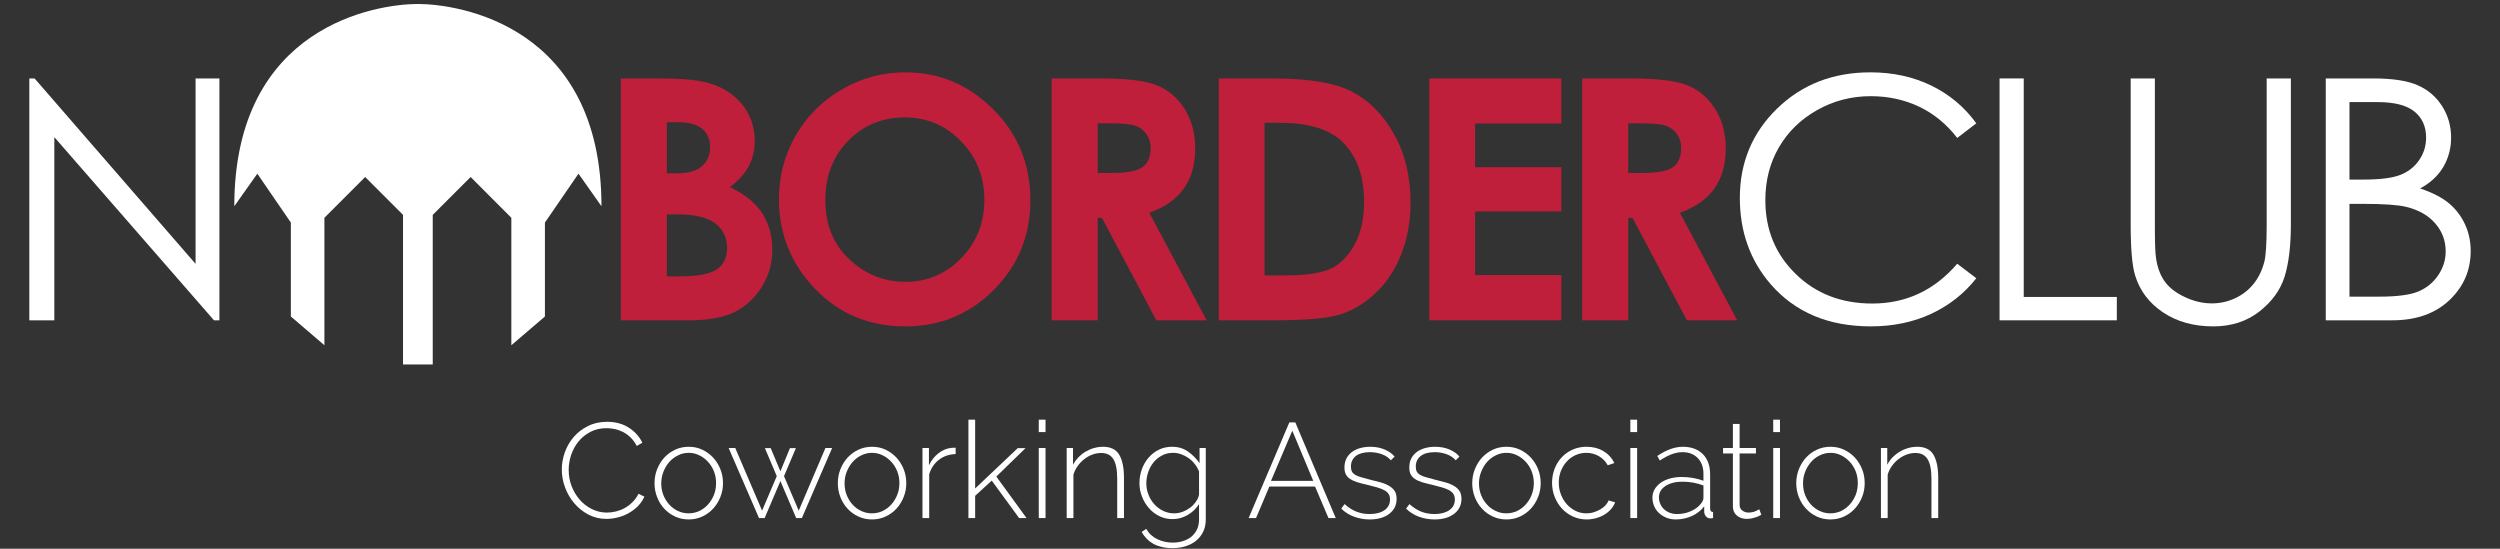 <?xml version="1.0" encoding="utf-8"?>
<!-- Generator: Adobe Illustrator 16.0.0, SVG Export Plug-In . SVG Version: 6.00 Build 0)  -->
<!DOCTYPE svg PUBLIC "-//W3C//DTD SVG 1.1//EN" "http://www.w3.org/Graphics/SVG/1.1/DTD/svg11.dtd">
<svg version="1.1" id="Layer_1" xmlns="http://www.w3.org/2000/svg" xmlns:xlink="http://www.w3.org/1999/xlink" x="0px" y="0px"
	 width="873.912px" height="191.826px" viewBox="0 0 873.912 191.826" enable-background="new 0 0 873.912 191.826"
	 xml:space="preserve">
<rect x="0" y="0" width="873.912" height="191.826" fill="#333333" stroke="none"/>
<g>
	<g>
		<path fill="#FFFFFF" d="M196.388,164.132c0-1.995,0.34-4.008,1.051-5.998c0.708-1.998,1.735-3.762,3.096-5.367
			c1.335-1.547,3.003-2.844,4.969-3.822c1.957-0.996,4.193-1.494,6.703-1.494c2.989,0,5.536,0.703,7.624,2.061
			c2.112,1.357,3.682,3.122,4.722,5.255l-1.977,1.126c-0.598-1.158-1.295-2.136-2.102-2.922c-0.79-0.783-1.657-1.42-2.583-1.91
			c-0.925-0.477-1.893-0.838-2.905-1.052c-1.006-0.226-1.995-0.329-2.961-0.329c-2.14,0-4.016,0.438-5.651,1.297
			c-1.636,0.86-3.021,1.973-4.155,3.365c-1.134,1.385-1.973,2.944-2.567,4.684c-0.579,1.739-0.863,3.494-0.863,5.258
			c0,1.987,0.347,3.877,1.03,5.662c0.695,1.769,1.628,3.364,2.825,4.732c1.197,1.361,2.606,2.45,4.239,3.271
			c1.642,0.818,3.388,1.231,5.279,1.231c1.005,0,2.056-0.128,3.113-0.382c1.062-0.265,2.081-0.65,3.063-1.177
			c0.975-0.543,1.886-1.234,2.728-2.053c0.849-0.84,1.559-1.817,2.13-2.951l2.06,0.988c-0.554,1.253-1.323,2.377-2.297,3.354
			c-0.981,0.968-2.059,1.783-3.257,2.444c-1.187,0.668-2.45,1.155-3.793,1.486c-1.322,0.33-2.652,0.501-3.931,0.501
			c-2.293,0-4.385-0.509-6.299-1.507c-1.893-1.002-3.535-2.319-4.917-3.943c-1.381-1.61-2.459-3.462-3.225-5.515
			C196.764,168.378,196.388,166.277,196.388,164.132z"/>
		<path fill="#FFFFFF" d="M240.769,181.581c-1.747,0-3.333-0.343-4.788-1.023c-1.468-0.675-2.728-1.59-3.792-2.76
			c-1.079-1.154-1.907-2.506-2.499-4.048c-0.598-1.523-0.89-3.151-0.89-4.843c0-1.751,0.292-3.365,0.919-4.914
			c0.605-1.528,1.454-2.889,2.512-4.058c1.072-1.142,2.338-2.08,3.799-2.748c1.458-0.679,3.032-1.01,4.74-1.01
			c1.69,0,3.265,0.331,4.697,1.01c1.448,0.668,2.715,1.606,3.801,2.748c1.085,1.169,1.928,2.529,2.543,4.058
			c0.616,1.549,0.922,3.163,0.922,4.914c0,1.691-0.306,3.319-0.922,4.843c-0.616,1.542-1.458,2.894-2.52,4.048
			c-1.067,1.17-2.335,2.085-3.795,2.76C244.033,181.238,242.459,181.581,240.769,181.581z M231.147,168.999
			c0,1.426,0.253,2.803,0.749,4.07c0.514,1.267,1.197,2.38,2.066,3.316c0.849,0.959,1.865,1.688,3.03,2.244
			c1.166,0.549,2.405,0.814,3.72,0.814c1.322,0,2.568-0.266,3.727-0.814c1.167-0.557,2.182-1.308,3.059-2.286
			c0.877-0.968,1.566-2.105,2.081-3.365c0.494-1.266,0.737-2.659,0.737-4.12c0-1.459-0.244-2.804-0.737-4.093
			c-0.515-1.26-1.204-2.373-2.081-3.33c-0.877-0.963-1.893-1.722-3.041-2.272c-1.142-0.584-2.38-0.869-3.689-0.869
			c-1.328,0-2.575,0.285-3.724,0.869c-1.163,0.551-2.174,1.316-3.047,2.294c-0.867,0.979-1.545,2.099-2.071,3.413
			C231.401,166.173,231.147,167.555,231.147,168.999z"/>
		<path fill="#FFFFFF" d="M288.54,156.604h2.348l-10.582,24.49h-1.991l-5.512-12.935l-5.511,12.935h-1.969l-10.618-24.49h2.314
			l9.375,21.908l5.136-12.064l-4.148-9.804h2.026l3.396,8.115l3.341-8.115h2.074l-4.155,9.804l5.143,12.064L288.54,156.604z"/>
		<path fill="#FFFFFF" d="M304.846,181.581c-1.736,0-3.32-0.343-4.775-1.023c-1.482-0.675-2.741-1.59-3.807-2.76
			c-1.071-1.154-1.909-2.506-2.498-4.048c-0.6-1.523-0.892-3.151-0.892-4.843c0-1.751,0.3-3.365,0.919-4.914
			c0.605-1.528,1.454-2.889,2.512-4.058c1.083-1.142,2.339-2.08,3.8-2.748c1.458-0.679,3.041-1.01,4.74-1.01
			c1.687,0,3.257,0.331,4.71,1.01c1.435,0.668,2.707,1.606,3.787,2.748c1.079,1.169,1.931,2.529,2.541,4.058
			c0.62,1.549,0.925,3.163,0.925,4.914c0,1.691-0.306,3.319-0.925,4.843c-0.609,1.542-1.441,2.894-2.509,4.048
			c-1.075,1.17-2.342,2.085-3.807,2.76C308.116,181.238,306.533,181.581,304.846,181.581z M295.234,168.999
			c0,1.426,0.238,2.803,0.752,4.07c0.494,1.267,1.187,2.38,2.046,3.316c0.863,0.959,1.873,1.688,3.042,2.244
			c1.166,0.549,2.401,0.814,3.73,0.814c1.315,0,2.554-0.266,3.724-0.814c1.147-0.557,2.171-1.308,3.047-2.286
			c0.884-0.968,1.566-2.105,2.074-3.365c0.505-1.266,0.754-2.659,0.754-4.12c0-1.459-0.249-2.804-0.754-4.093
			c-0.508-1.26-1.19-2.373-2.074-3.33c-0.876-0.963-1.893-1.722-3.038-2.272c-1.138-0.584-2.376-0.869-3.691-0.869
			c-1.333,0-2.568,0.285-3.731,0.869c-1.155,0.551-2.175,1.316-3.034,2.294c-0.87,0.979-1.555,2.099-2.074,3.413
			C295.481,166.173,295.234,167.555,295.234,168.999z"/>
		<path fill="#FFFFFF" d="M334.054,158.726c-2.192,0.068-4.124,0.703-5.777,1.955c-1.652,1.246-2.797,2.93-3.461,5.109v15.304
			h-2.349v-24.49h2.258v6.032c0.846-1.743,1.97-3.148,3.372-4.229c1.392-1.079,2.892-1.685,4.504-1.847
			c0.305-0.033,0.58-0.051,0.841-0.051c0.248,0,0.446,0,0.613,0V158.726z"/>
		<path fill="#FFFFFF" d="M356.248,181.094l-9.566-13.088l-5.8,5.311v7.777h-2.353v-34.388h2.353v24.045l14.898-14.107h2.725
			l-10.225,9.939l10.555,14.511H356.248z"/>
		<path fill="#FFFFFF" d="M363.117,151.041v-4.335h2.363v4.335H363.117z M363.117,181.094v-24.49h2.363v24.49H363.117z"/>
		<path fill="#FFFFFF" d="M392.901,181.094h-2.363v-13.661c0-3.167-0.439-5.478-1.337-6.918c-0.901-1.448-2.317-2.172-4.266-2.172
			c-1.043,0-2.067,0.186-3.086,0.563c-1.017,0.383-1.97,0.925-2.846,1.608c-0.885,0.688-1.646,1.492-2.308,2.421
			c-0.661,0.919-1.155,1.92-1.468,3.003v15.155h-2.353v-24.49h2.212v5.845c0.509-0.942,1.134-1.799,1.865-2.575
			c0.732-0.754,1.574-1.433,2.499-1.976c0.923-0.55,1.904-0.988,2.944-1.273c1.033-0.292,2.109-0.446,3.198-0.446
			c2.662,0,4.555,0.927,5.659,2.794c1.096,1.88,1.649,4.552,1.649,8.049V181.094z"/>
		<path fill="#FFFFFF" d="M409.906,181.462c-1.698,0-3.253-0.341-4.66-1.051c-1.422-0.702-2.64-1.646-3.654-2.825
			c-1.026-1.177-1.823-2.509-2.404-4.036c-0.584-1.493-0.876-3.042-0.876-4.643c0-1.677,0.282-3.277,0.817-4.81
			c0.561-1.552,1.337-2.91,2.349-4.086c0.999-1.168,2.199-2.101,3.604-2.804c1.379-0.682,2.94-1.03,4.628-1.03
			c2.15,0,4.008,0.55,5.582,1.671c1.587,1.112,2.944,2.463,4.036,4.078v-5.323h2.172v24.978c0,1.666-0.327,3.131-0.947,4.369
			c-0.626,1.26-1.472,2.311-2.52,3.137c-1.058,0.838-2.283,1.454-3.679,1.883c-1.401,0.423-2.871,0.633-4.402,0.633
			c-1.419,0-2.686-0.137-3.813-0.394c-1.134-0.274-2.144-0.647-2.992-1.123c-0.87-0.502-1.643-1.083-2.311-1.782
			c-0.679-0.724-1.267-1.496-1.765-2.354l1.604-1.078c0.968,1.666,2.294,2.867,3.96,3.64c1.657,0.776,3.428,1.163,5.317,1.163
			c1.26,0,2.442-0.171,3.557-0.522c1.121-0.342,2.084-0.849,2.923-1.521c0.828-0.668,1.489-1.527,1.976-2.525
			c0.487-0.998,0.731-2.188,0.731-3.524v-5.373c-1.002,1.59-2.331,2.867-4.009,3.834
			C413.474,180.995,411.723,181.462,409.906,181.462z M410.47,179.444c1.043,0,2.061-0.192,3.041-0.585
			c0.988-0.39,1.879-0.901,2.69-1.515c0.79-0.637,1.458-1.354,1.965-2.139c0.536-0.786,0.845-1.56,0.975-2.355V164.8
			c-0.373-0.945-0.884-1.822-1.514-2.608c-0.619-0.808-1.339-1.499-2.146-2.067c-0.787-0.557-1.671-1.005-2.575-1.33
			c-0.937-0.332-1.858-0.5-2.812-0.5c-1.476,0-2.794,0.313-3.954,0.953c-1.166,0.626-2.154,1.434-2.951,2.443
			c-0.808,1.009-1.409,2.143-1.837,3.409c-0.424,1.284-0.634,2.564-0.634,3.843c0,1.438,0.251,2.763,0.759,4.001
			c0.49,1.268,1.179,2.384,2.066,3.361c0.884,0.96,1.914,1.727,3.108,2.3C407.843,179.179,409.123,179.444,410.47,179.444z"/>
		<path fill="#FFFFFF" d="M450.708,147.652h2.081l14.136,33.441h-2.541l-4.691-11.023h-15.965l-4.657,11.023h-2.592L450.708,147.652
			z M459.066,168.093l-7.321-17.531l-7.447,17.531H459.066z"/>
		<path fill="#FFFFFF" d="M478.789,181.581c-1.899,0-3.702-0.321-5.406-0.947c-1.733-0.626-3.258-1.583-4.53-2.836l1.168-1.59
			c1.328,1.187,2.672,2.081,4.105,2.631c1.399,0.563,2.966,0.849,4.663,0.849c2.116,0,3.87-0.445,5.172-1.337
			c1.272-0.905,1.941-2.143,1.941-3.757c0-0.746-0.145-1.372-0.486-1.903c-0.349-0.526-0.815-0.958-1.503-1.32
			c-0.641-0.354-1.463-0.686-2.443-0.974c-0.961-0.268-2.103-0.585-3.39-0.898c-1.386-0.298-2.597-0.621-3.606-0.925
			c-1.021-0.321-1.851-0.704-2.525-1.141c-0.647-0.437-1.136-0.953-1.481-1.603c-0.321-0.618-0.496-1.434-0.496-2.396
			c0-1.222,0.252-2.297,0.712-3.198c0.48-0.904,1.126-1.656,1.962-2.275c0.808-0.592,1.789-1.051,2.867-1.336
			c1.086-0.292,2.235-0.446,3.46-0.446c1.926,0,3.605,0.321,5.081,0.968c1.488,0.637,2.636,1.461,3.452,2.472l-1.311,1.275
			c-0.828-0.957-1.878-1.646-3.181-2.126c-1.3-0.473-2.699-0.709-4.175-0.709c-0.913,0-1.769,0.098-2.583,0.285
			c-0.78,0.186-1.487,0.49-2.093,0.904c-0.592,0.403-1.06,0.926-1.401,1.573c-0.354,0.647-0.521,1.401-0.521,2.283
			c0,0.709,0.125,1.293,0.355,1.752c0.229,0.436,0.618,0.809,1.126,1.122c0.522,0.322,1.184,0.585,2.019,0.816
			c0.793,0.234,1.783,0.499,2.901,0.802c1.532,0.368,2.916,0.734,4.113,1.06c1.191,0.35,2.172,0.788,3.002,1.289
			c0.778,0.48,1.392,1.104,1.83,1.769c0.409,0.701,0.618,1.596,0.618,2.653c0,2.202-0.862,3.943-2.567,5.248
			C483.947,180.919,481.643,181.581,478.789,181.581z"/>
		<path fill="#FFFFFF" d="M501.458,181.581c-1.895,0-3.695-0.321-5.438-0.947c-1.71-0.626-3.229-1.583-4.514-2.836l1.18-1.59
			c1.318,1.187,2.694,2.081,4.088,2.631c1.432,0.563,2.966,0.849,4.684,0.849c2.122,0,3.832-0.445,5.148-1.337
			c1.31-0.905,1.957-2.143,1.957-3.757c0-0.746-0.153-1.372-0.496-1.903c-0.324-0.526-0.826-0.958-1.481-1.32
			c-0.653-0.354-1.475-0.686-2.448-0.974c-0.969-0.268-2.096-0.585-3.383-0.898c-1.394-0.298-2.581-0.621-3.613-0.925
			c-1.036-0.321-1.886-0.704-2.518-1.141c-0.648-0.437-1.157-0.953-1.482-1.603c-0.35-0.618-0.495-1.434-0.495-2.396
			c0-1.222,0.217-2.297,0.703-3.198c0.465-0.904,1.12-1.656,1.962-2.275c0.821-0.592,1.789-1.051,2.868-1.336
			c1.072-0.292,2.233-0.446,3.465-0.446c1.906,0,3.605,0.321,5.082,0.968c1.481,0.637,2.637,1.461,3.443,2.472l-1.314,1.275
			c-0.814-0.957-1.88-1.646-3.194-2.126c-1.301-0.473-2.687-0.709-4.149-0.709c-0.917,0-1.779,0.098-2.581,0.285
			c-0.807,0.186-1.495,0.49-2.089,0.904c-0.598,0.403-1.063,0.926-1.419,1.573c-0.34,0.647-0.515,1.401-0.515,2.283
			c0,0.709,0.117,1.293,0.348,1.752c0.242,0.436,0.605,0.809,1.134,1.122c0.51,0.322,1.19,0.585,2.003,0.816
			c0.822,0.234,1.797,0.499,2.933,0.802c1.522,0.368,2.887,0.734,4.071,1.06c1.21,0.35,2.214,0.788,3.014,1.289
			c0.793,0.48,1.412,1.104,1.843,1.769c0.405,0.701,0.627,1.596,0.627,2.653c0,2.202-0.871,3.943-2.568,5.248
			C506.586,180.919,504.311,181.581,501.458,181.581z"/>
		<path fill="#FFFFFF" d="M526.608,181.581c-1.731,0-3.312-0.343-4.773-1.023c-1.469-0.675-2.714-1.59-3.787-2.76
			c-1.091-1.154-1.914-2.506-2.52-4.048c-0.592-1.523-0.89-3.151-0.89-4.843c0-1.751,0.313-3.365,0.925-4.914
			c0.607-1.528,1.455-2.889,2.514-4.058c1.086-1.142,2.337-2.08,3.786-2.748c1.467-0.679,3.054-1.01,4.745-1.01
			c1.697,0,3.271,0.331,4.721,1.01c1.424,0.668,2.7,1.606,3.784,2.748c1.072,1.169,1.936,2.529,2.541,4.058
			c0.618,1.549,0.916,3.163,0.916,4.914c0,1.691-0.298,3.319-0.916,4.843c-0.605,1.542-1.447,2.894-2.515,4.048
			c-1.078,1.17-2.315,2.085-3.79,2.76C529.894,181.238,528.306,181.581,526.608,181.581z M516.997,168.999
			c0,1.426,0.252,2.803,0.751,4.07c0.502,1.267,1.185,2.38,2.076,3.316c0.842,0.959,1.858,1.688,3.02,2.244
			c1.176,0.549,2.402,0.814,3.723,0.814c1.322,0,2.554-0.266,3.73-0.814c1.155-0.557,2.164-1.308,3.048-2.286
			c0.885-0.968,1.58-2.105,2.068-3.365c0.494-1.266,0.765-2.659,0.765-4.12c0-1.459-0.271-2.804-0.765-4.093
			c-0.488-1.26-1.184-2.373-2.068-3.33c-0.884-0.963-1.893-1.722-3.032-2.272c-1.144-0.584-2.368-0.869-3.704-0.869
			c-1.322,0-2.554,0.285-3.725,0.869c-1.153,0.551-2.162,1.316-3.038,2.294c-0.857,0.979-1.546,2.099-2.055,3.413
			C517.249,166.173,516.997,167.555,516.997,168.999z"/>
		<path fill="#FFFFFF" d="M542.539,168.765c0-1.736,0.313-3.358,0.893-4.91c0.604-1.541,1.432-2.874,2.498-4.002
			c1.063-1.127,2.337-2.029,3.819-2.686c1.474-0.658,3.098-0.989,4.845-0.989c2.241,0,4.195,0.502,5.9,1.511
			c1.678,0.999,2.986,2.398,3.808,4.189l-2.297,0.758c-0.736-1.349-1.755-2.414-3.089-3.173c-1.338-0.775-2.806-1.169-4.42-1.169
			c-1.33,0-2.61,0.285-3.752,0.807c-1.169,0.528-2.186,1.26-3.048,2.221c-0.883,0.943-1.544,2.032-2.061,3.31
			c-0.494,1.277-0.744,2.646-0.744,4.134c0,1.461,0.266,2.863,0.786,4.157c0.516,1.303,1.205,2.437,2.082,3.401
			c0.848,0.941,1.866,1.708,3.04,2.281c1.171,0.574,2.422,0.84,3.752,0.84c0.848,0,1.678-0.104,2.527-0.369
			c0.813-0.244,1.599-0.578,2.287-0.987c0.711-0.405,1.33-0.886,1.853-1.437c0.502-0.552,0.863-1.122,1.064-1.718l2.303,0.645
			c-0.313,0.863-0.794,1.656-1.426,2.392c-0.659,0.729-1.411,1.377-2.295,1.913c-0.886,0.528-1.853,0.942-2.91,1.238
			c-1.078,0.298-2.194,0.46-3.313,0.46c-1.726,0-3.319-0.343-4.795-1.023c-1.477-0.675-2.764-1.601-3.842-2.77
			c-1.084-1.191-1.92-2.548-2.539-4.076C542.853,172.164,542.539,170.521,542.539,168.765z"/>
		<path fill="#FFFFFF" d="M569.911,151.041v-4.335h2.374v4.335H569.911z M569.911,181.094v-24.49h2.374v24.49H569.911z"/>
		<path fill="#FFFFFF" d="M585.702,181.581c-1.134,0-2.192-0.216-3.157-0.596c-0.984-0.394-1.848-0.937-2.57-1.604
			c-0.751-0.683-1.316-1.474-1.72-2.407c-0.409-0.919-0.625-1.929-0.625-2.985c0-1.066,0.256-2.043,0.752-2.924
			c0.521-0.877,1.217-1.646,2.108-2.283c0.918-0.646,1.976-1.147,3.223-1.504c1.265-0.354,2.637-0.542,4.153-0.542
			c1.322,0,2.65,0.115,3.988,0.348c1.309,0.237,2.512,0.551,3.611,0.967v-2.399c0-2.325-0.681-4.176-2.005-5.534
			c-1.314-1.369-3.096-2.059-5.351-2.059c-1.219,0-2.478,0.243-3.808,0.752c-1.33,0.521-2.692,1.234-4.084,2.171l-0.884-1.595
			c3.139-2.143,6.131-3.208,8.948-3.208c2.944,0,5.283,0.863,6.982,2.569c1.689,1.712,2.539,4.08,2.539,7.083v11.968
			c0,0.783,0.34,1.18,1.03,1.18v2.116c-0.16,0.041-0.327,0.063-0.494,0.068c-0.167,0.025-0.321,0.043-0.444,0.043
			c-0.614,0-1.144-0.22-1.51-0.647c-0.377-0.421-0.587-0.943-0.65-1.524v-2.032c-1.14,1.477-2.581,2.603-4.328,3.39
			C589.643,181.188,587.733,181.581,585.702,181.581z M586.175,179.688c1.816,0,3.479-0.341,4.997-1.041
			c1.532-0.688,2.7-1.601,3.529-2.73c0.501-0.654,0.765-1.281,0.765-1.88V169.7c-1.147-0.424-2.331-0.765-3.548-0.985
			c-1.24-0.219-2.514-0.337-3.808-0.337c-1.245,0-2.353,0.126-3.354,0.403c-1.017,0.265-1.866,0.638-2.589,1.106
			c-0.719,0.492-1.288,1.039-1.678,1.72c-0.383,0.676-0.585,1.412-0.585,2.24c0,0.809,0.145,1.595,0.479,2.297
			c0.313,0.731,0.73,1.344,1.31,1.866c0.55,0.521,1.226,0.932,1.999,1.231C584.465,179.534,585.291,179.688,586.175,179.688z"/>
		<path fill="#FFFFFF" d="M615.698,179.939c-0.119,0.036-0.335,0.151-0.629,0.336c-0.29,0.177-0.673,0.349-1.147,0.494
			c-0.444,0.149-0.945,0.296-1.517,0.436c-0.57,0.107-1.176,0.185-1.845,0.185c-0.659,0-1.265-0.095-1.851-0.296
			c-0.569-0.188-1.094-0.46-1.522-0.843c-0.453-0.368-0.788-0.828-1.059-1.357c-0.224-0.543-0.369-1.162-0.369-1.893v-18.473h-3.431
			v-1.925h3.431v-8.4h2.345v8.4h5.714v1.925h-5.714v17.913c0,0.911,0.334,1.59,0.961,2.036c0.626,0.465,1.338,0.701,2.116,0.701
			c0.967,0,1.809-0.181,2.527-0.5c0.709-0.328,1.134-0.544,1.277-0.647L615.698,179.939z"/>
		<path fill="#FFFFFF" d="M619.858,151.041v-4.335h2.36v4.335H619.858z M619.858,181.094v-24.49h2.36v24.49H619.858z"/>
		<path fill="#FFFFFF" d="M639.874,181.581c-1.731,0-3.319-0.343-4.788-1.023c-1.458-0.675-2.706-1.59-3.778-2.76
			c-1.078-1.154-1.906-2.506-2.504-4.048c-0.592-1.523-0.899-3.151-0.899-4.843c0-1.751,0.32-3.365,0.921-4.914
			c0.604-1.528,1.468-2.889,2.525-4.058c1.064-1.142,2.323-2.08,3.791-2.748c1.455-0.679,3.043-1.01,4.732-1.01
			c1.693,0,3.278,0.331,4.699,1.01c1.453,0.668,2.727,1.606,3.813,2.748c1.073,1.169,1.92,2.529,2.535,4.058
			c0.619,1.549,0.909,3.163,0.909,4.914c0,1.691-0.29,3.319-0.909,4.843c-0.615,1.542-1.462,2.894-2.527,4.048
			c-1.064,1.17-2.331,2.085-3.772,2.76C643.152,181.238,641.567,181.581,639.874,181.581z M630.277,168.999
			c0,1.426,0.231,2.803,0.744,4.07c0.496,1.267,1.191,2.38,2.033,3.316c0.877,0.959,1.894,1.688,3.041,2.244
			c1.184,0.549,2.415,0.814,3.737,0.814c1.315,0,2.555-0.266,3.73-0.814c1.147-0.557,2.159-1.308,3.055-2.286
			c0.87-0.968,1.553-2.105,2.075-3.365c0.492-1.266,0.73-2.659,0.73-4.12c0-1.459-0.238-2.804-0.73-4.093
			c-0.522-1.26-1.205-2.373-2.075-3.33c-0.896-0.963-1.899-1.722-3.033-2.272c-1.155-0.584-2.381-0.869-3.711-0.869
			c-1.32,0-2.547,0.285-3.715,0.869c-1.177,0.551-2.193,1.316-3.035,2.294c-0.869,0.979-1.572,2.099-2.081,3.413
			C630.509,166.173,630.277,167.555,630.277,168.999z"/>
		<path fill="#FFFFFF" d="M677.526,181.094h-2.36v-13.661c0-3.167-0.443-5.478-1.356-6.918c-0.89-1.448-2.289-2.172-4.246-2.172
			c-1.035,0-2.058,0.186-3.096,0.563c-1.022,0.383-1.963,0.925-2.854,1.608c-0.884,0.688-1.654,1.492-2.296,2.421
			c-0.654,0.919-1.147,1.92-1.455,3.003v15.155h-2.358v-24.49h2.214v5.845c0.494-0.942,1.113-1.799,1.843-2.575
			c0.752-0.754,1.594-1.433,2.521-1.976c0.905-0.55,1.906-0.988,2.938-1.273c1.021-0.292,2.114-0.446,3.198-0.446
			c2.659,0,4.545,0.927,5.66,2.794c1.099,1.88,1.648,4.552,1.648,8.049V181.094z"/>
	</g>
	<g>
		<path fill="#FFFFFF" d="M10.249,111.968V27.42h1.84l56.278,64.821V27.42h8.331v84.548h-1.893L18.989,47.937v64.031H10.249z"/>
		<path fill="#BF1F3A" d="M217.02,111.968V27.42h13.303c7.701,0,13.348,0.487,16.918,1.485c5.063,1.351,9.096,3.825,12.086,7.479
			c2.995,3.633,4.492,7.934,4.492,12.868c0,3.23-0.68,6.152-2.046,8.777c-1.358,2.623-3.574,5.083-6.64,7.387
			c5.133,2.412,8.888,5.418,11.275,9.058c2.372,3.626,3.556,7.899,3.556,12.841c0,4.756-1.225,9.088-3.689,12.987
			c-2.456,3.906-5.608,6.842-9.489,8.769c-3.874,1.944-9.232,2.898-16.052,2.898H217.02z M233.113,42.751v17.844h3.522
			c3.925,0,6.841-0.832,8.741-2.484c1.907-1.649,2.86-3.888,2.86-6.737c0-2.631-0.904-4.733-2.721-6.285
			c-1.794-1.563-4.551-2.339-8.247-2.339H233.113z M233.113,74.939v21.679h4.037c6.685,0,11.198-0.843,13.519-2.519
			c2.321-1.691,3.491-4.135,3.491-7.364c0-3.64-1.372-6.514-4.093-8.623c-2.732-2.115-7.27-3.173-13.602-3.173H233.113z"/>
		<path fill="#BF1F3A" d="M316.409,25.291c11.971,0,22.257,4.329,30.848,12.993c8.623,8.651,12.931,19.222,12.931,31.68
			c0,12.325-4.241,22.771-12.743,31.315c-8.497,8.549-18.811,12.812-30.914,12.812c-12.708,0-23.249-4.381-31.645-13.152
			c-8.393-8.773-12.597-19.199-12.597-31.273c0-8.094,1.956-15.527,5.867-22.302c3.915-6.782,9.291-12.159,16.132-16.122
			C301.135,27.28,308.509,25.291,316.409,25.291z M316.238,41.043c-7.829,0-14.41,2.718-19.737,8.16
			c-5.324,5.435-7.996,12.36-7.996,20.76c0,9.347,3.355,16.731,10.07,22.166c5.213,4.273,11.194,6.396,17.956,6.396
			c7.635,0,14.135-2.763,19.5-8.282c5.37-5.526,8.067-12.319,8.067-20.413c0-8.035-2.714-14.866-8.129-20.419
			C330.568,43.816,323.983,41.043,316.238,41.043z"/>
		<path fill="#BF1F3A" d="M367.626,27.42h17.059c9.333,0,15.979,0.814,19.946,2.495c3.967,1.667,7.14,4.44,9.556,8.306
			c2.418,3.862,3.619,8.453,3.619,13.741c0,5.551-1.329,10.207-3.988,13.943c-2.665,3.738-6.675,6.556-12.047,8.47l20.03,37.592
			h-17.594l-19.014-35.81h-1.468v35.81h-16.098V27.42z M383.724,60.464h5.04c5.115,0,8.646-0.668,10.571-2.015
			c1.936-1.351,2.899-3.581,2.899-6.688c0-1.848-0.49-3.456-1.434-4.827c-0.956-1.357-2.237-2.332-3.838-2.93
			c-1.607-0.605-4.551-0.891-8.827-0.891h-4.41V60.464z"/>
		<path fill="#BF1F3A" d="M426.052,27.42h19.074c12.283,0,21.422,1.517,27.386,4.565c5.972,3.048,10.905,7.997,14.761,14.858
			c3.878,6.849,5.806,14.865,5.806,24.032c0,6.506-1.072,12.496-3.244,17.956c-2.156,5.47-5.135,9.993-8.964,13.603
			c-3.8,3.601-7.92,6.086-12.381,7.478c-4.434,1.371-12.129,2.057-23.084,2.057h-19.353V27.42z M442.038,42.936v53.338h7.466
			c7.355,0,12.7-0.838,16.007-2.516c3.313-1.698,6.042-4.538,8.143-8.518c2.103-4.002,3.173-8.909,3.173-14.748
			c0-8.963-2.525-15.944-7.551-20.886c-4.53-4.44-11.775-6.671-21.783-6.671H442.038z"/>
		<path fill="#BF1F3A" d="M499.653,27.42h46.157v15.746h-30.178v15.293h30.178v15.45h-30.178v22.256h30.178v15.802h-46.157V27.42z"
			/>
		<path fill="#BF1F3A" d="M553.081,27.42h17.06c9.339,0,15.994,0.814,19.953,2.495c3.961,1.667,7.146,4.44,9.562,8.306
			c2.424,3.862,3.613,8.453,3.613,13.741c0,5.551-1.33,10.207-3.988,13.943c-2.659,3.738-6.673,6.556-12.046,8.47l20.036,37.592
			h-17.596l-19.012-35.81h-1.481v35.81h-16.101V27.42z M569.182,60.464h5.051c5.116,0,8.637-0.668,10.572-2.015
			c1.922-1.351,2.887-3.581,2.887-6.688c0-1.848-0.473-3.456-1.432-4.827c-0.947-1.357-2.228-2.332-3.827-2.93
			c-1.61-0.605-4.559-0.891-8.833-0.891h-4.418V60.464z"/>
		<path fill="#FFFFFF" d="M690.846,43.113l-6.673,5.108c-3.681-4.792-8.096-8.432-13.25-10.895
			c-5.158-2.46-10.816-3.706-16.99-3.706c-6.744,0-12.984,1.614-18.729,4.861c-5.746,3.243-10.207,7.585-13.374,13.052
			c-3.16,5.449-4.732,11.595-4.732,18.429c0,10.297,3.527,18.899,10.613,25.799c7.058,6.904,15.986,10.345,26.759,10.345
			c11.832,0,21.735-4.63,29.704-13.916l6.673,5.074c-4.223,5.359-9.464,9.5-15.791,12.443c-6.29,2.931-13.34,4.381-21.122,4.381
			c-14.789,0-26.459-4.923-34.998-14.767c-7.161-8.308-10.752-18.35-10.752-30.115c0-12.384,4.342-22.803,13.02-31.244
			c8.686-8.453,19.542-12.673,32.635-12.673c7.878,0,15.004,1.559,21.372,4.676C681.57,33.088,686.774,37.477,690.846,43.113z"/>
		<path fill="#FFFFFF" d="M698.976,27.42h8.448v76.385h32.544v8.163h-40.992V27.42z"/>
		<path fill="#FFFFFF" d="M744.812,27.42h8.454v51.034c0,6.062,0.112,9.833,0.349,11.319c0.419,3.334,1.393,6.128,2.931,8.38
			c1.524,2.231,3.897,4.122,7.07,5.626c3.174,1.521,6.366,2.276,9.597,2.276c2.804,0,5.468-0.595,8.043-1.774
			c2.578-1.19,4.721-2.844,6.446-4.958c1.719-2.106,2.991-4.653,3.786-7.646c0.585-2.147,0.863-6.556,0.863-13.223V27.42h8.454
			v51.034c0,7.551-0.745,13.658-2.212,18.317c-1.468,4.653-4.428,8.713-8.847,12.158c-4.439,3.443-9.792,5.161-16.077,5.161
			c-6.809,0-12.663-1.621-17.535-4.881c-4.864-3.251-8.128-7.559-9.771-12.936c-1.028-3.288-1.551-9.228-1.551-17.819V27.42z"/>
		<path fill="#FFFFFF" d="M813.006,27.42h16.675c6.703,0,11.865,0.787,15.471,2.387c3.606,1.586,6.444,4.022,8.54,7.314
			c2.087,3.299,3.125,6.96,3.125,10.976c0,3.769-0.919,7.186-2.735,10.279c-1.824,3.083-4.517,5.575-8.08,7.496
			c4.397,1.496,7.774,3.239,10.154,5.268c2.365,1.993,4.211,4.44,5.531,7.297c1.316,2.844,1.978,5.943,1.978,9.277
			c0,6.789-2.483,12.523-7.445,17.215c-4.971,4.696-11.624,7.039-19.976,7.039h-23.237V27.42z M821.295,35.688v27.087h4.838
			c5.873,0,10.201-0.557,12.963-1.649c2.764-1.079,4.957-2.815,6.563-5.171c1.622-2.359,2.422-4.983,2.422-7.857
			c0-3.856-1.35-6.893-4.063-9.089c-2.708-2.22-7.015-3.32-12.923-3.32H821.295z M821.295,71.265v32.431h10.488
			c6.173,0,10.697-0.605,13.586-1.803c2.879-1.21,5.184-3.104,6.931-5.672c1.739-2.568,2.623-5.345,2.623-8.337
			c0-3.758-1.231-7.025-3.69-9.833c-2.44-2.794-5.823-4.691-10.116-5.742c-2.889-0.696-7.894-1.044-15.047-1.044H821.295z"/>
		<path fill="#FFFFFF" d="M146.078,1.391c-14.076,0-64.174,7.371-64.174,70.702l8.046-11.386L101.672,77.8v32.836l11.73,10.049
			V76.123l14.246-14.246l13.237,13.233v52.292h5.192h5.195V75.11l13.241-13.233l14.235,14.246v44.562l11.738-10.049V77.8
			l11.733-17.093l8.032,11.386C210.251,8.762,160.156,1.391,146.078,1.391z"/>
	</g>
</g>
</svg>
